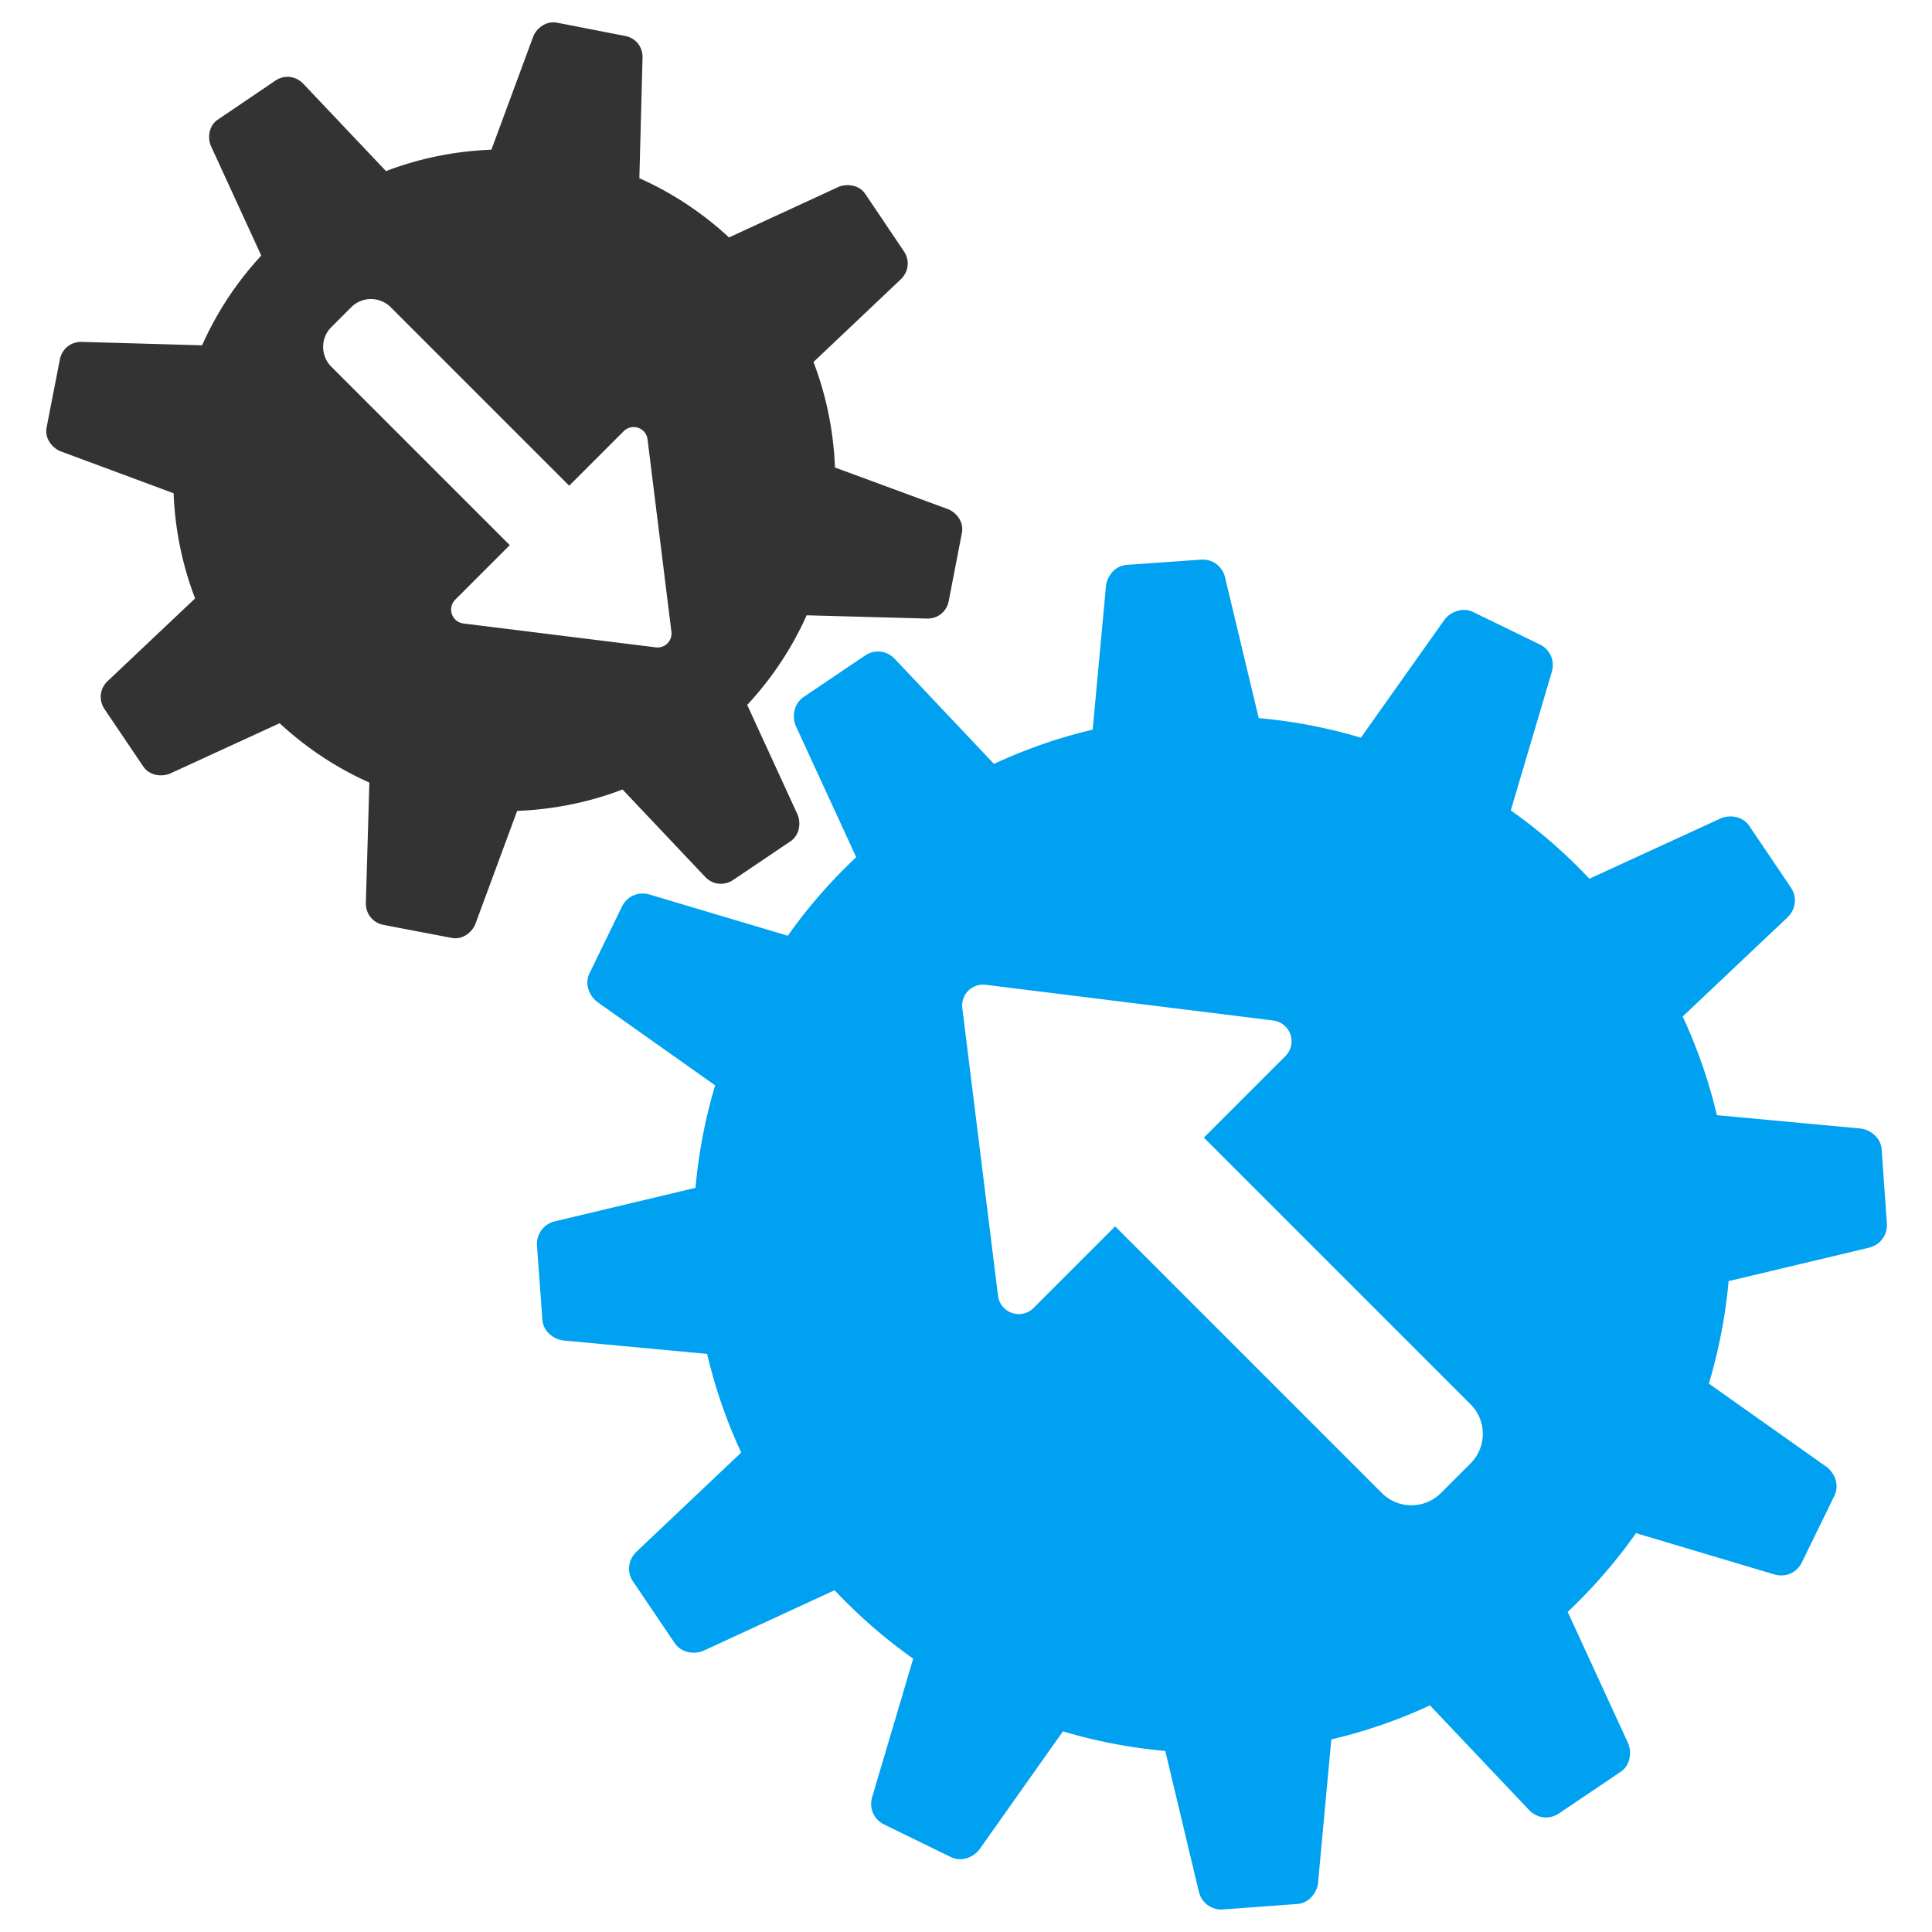 <?xml version="1.0" ?><svg enable-background="new 0 0 515.91 728.5" height="512" id="Layer_1" version="1.1" viewBox="0 0 512 512" width="512" xml:space="preserve" xmlns="http://www.w3.org/2000/svg" xmlns:cc="http://creativecommons.org/ns#" xmlns:dc="http://purl.org/dc/elements/1.1/" xmlns:inkscape="http://www.inkscape.org/namespaces/inkscape" xmlns:rdf="http://www.w3.org/1999/02/22-rdf-syntax-ns#" xmlns:sodipodi="http://sodipodi.sourceforge.net/DTD/sodipodi-0.dtd" xmlns:svg="http://www.w3.org/2000/svg"><defs id="defs7"/><g id="g3834" transform="matrix(0.954,0,0,0.954,-475.866,361.782)"><path d="m 984.055,-150.64 c -2.059,-2.069 -5.237,-2.132 -7.269,-1.236 l -36.457,16.752 c -6.754,-7.175 -14.062,-13.496 -21.839,-18.983 l 11.377,-38.399 c 0.923,-3.1 -0.388,-6.258 -3.289,-7.686 -6.128,-2.98 -12.246,-5.958 -18.373,-8.938 -3.203,-1.673 -6.668,0.056 -8.168,2.102 l -23.187,32.718 c -9.276,-2.771 -18.787,-4.573 -28.386,-5.44 l -9.339,-39.057 c -0.751,-3.145 -3.473,-5.166 -6.691,-4.958 -6.797,0.483 -13.614,0.961 -20.411,1.444 -3.61,0.153 -5.711,3.333 -5.985,5.857 l -3.691,39.923 c -9.355,2.202 -18.543,5.398 -27.423,9.515 l -27.551,-29.156 c -2.223,-2.349 -5.592,-2.728 -8.28,-0.931 l -16.977,11.457 c -0.381,0.241 -0.667,0.508 -0.963,0.802 -2.076,2.061 -2.164,5.269 -1.268,7.301 l 16.768,36.441 c -7.168,6.747 -13.516,14.052 -18.999,21.823 l -38.399,-11.441 c -3.099,-0.925 -6.241,0.437 -7.67,3.338 -2.979,6.129 -5.958,12.246 -8.938,18.373 -1.672,3.202 0.07,6.653 2.118,8.152 l 32.702,23.139 c -2.782,9.3 -4.588,18.843 -5.456,28.466 l -39.008,9.291 c -3.145,0.751 -5.235,3.526 -5.022,6.755 0.483,6.796 0.993,13.583 1.476,20.379 0.153,3.61 3.364,5.714 5.889,5.985 l 39.891,3.723 c 2.202,9.349 5.351,18.532 9.467,27.407 L 675.646,51.8 c -2.349,2.222 -2.777,5.609 -0.979,8.296 l 11.457,16.945 c 1.938,3.05 5.781,3.32 8.103,2.295 l 36.425,-16.816 c 6.752,7.173 14.062,13.529 21.839,19.015 l -11.393,38.415 c -0.923,3.1 0.421,6.226 3.322,7.654 6.127,2.98 12.23,5.974 18.357,8.954 3.203,1.673 6.636,-0.026 8.135,-2.07 l 23.171,-32.766 c 9.288,2.776 18.821,4.589 28.434,5.456 l 9.307,39.025 c 0.75,3.145 3.504,5.198 6.723,4.99 6.796,-0.483 13.599,-1.009 20.395,-1.492 3.61,-0.152 5.726,-3.318 6.001,-5.841 l 3.691,-39.891 c 9.349,-2.201 18.532,-5.351 27.407,-9.467 l 27.519,29.06 c 2.223,2.349 5.624,2.76 8.312,0.963 l 16.961,-11.441 c 3.05,-1.938 3.255,-5.78 2.23,-8.103 L 934.295,68.536 C 941.463,61.788 947.796,54.435 953.278,46.665 l 38.415,11.457 c 3.1,0.922 6.225,-0.421 7.654,-3.322 2.98,-6.127 5.99,-12.246 8.97,-18.373 1.672,-3.202 -0.053,-6.668 -2.102,-8.168 L 973.513,5.121 c 2.776,-9.289 4.62,-18.855 5.488,-28.466 l 38.96,-9.275 c 3.146,-0.75 5.22,-3.513 5.006,-6.739 -0.482,-6.797 -0.961,-13.585 -1.444,-20.379 -0.153,-3.612 -3.379,-5.729 -5.905,-6.001 l -39.875,-3.707 c -2.2,-9.341 -5.388,-18.539 -9.499,-27.407 l 29.092,-27.519 c 2.349,-2.222 2.761,-5.624 0.963,-8.312 l -11.441,-16.929 c -0.242,-0.381 -0.508,-0.731 -0.802,-1.027 z m -128.29,56.435 a 5.81,5.81 0 0 1 0.128,8.344 l -22.657,22.657 74.07,74.07 c 4.551,4.551 4.551,11.88 0,16.431 l -8.216,8.216 c -4.551,4.551 -11.88,4.551 -16.431,0 l -74.07,-74.07 -22.657,22.657 a 5.81,5.81 0 0 1 -9.884,-3.402 l -9.917,-79.878 a 5.81,5.81 0 0 1 6.483,-6.483 l 79.878,9.917 a 5.81,5.81 0 0 1 3.273,1.54 z" id="path3815" style="fill:#00a1f1;fill-opacity:1;stroke:none"/><path d="m 558.572,-345.396 c -1.937,1.923 -1.986,4.864 -1.149,6.762 l 13.965,30.406 c -6.954,7.504 -12.441,15.956 -16.44,24.926 l -33.433,-0.95 c -3.016,-0.08 -5.489,1.922 -6.077,4.883 -1.206,6.243 -2.441,12.473 -3.646,18.716 -0.735,3.291 1.68,5.95 3.889,6.806 l 31.356,11.645 c 0.38,9.914 2.36,19.772 5.966,29.212 l -24.307,22.981 c -2.192,2.077 -2.517,5.27 -0.84,7.778 l 10.651,15.777 c 1.808,2.846 5.411,3.055 7.579,2.099 l 30.406,-13.965 c 7.508,6.961 15.949,12.481 24.926,16.484 l -0.972,33.411 c -0.082,3.016 1.923,5.534 4.883,6.121 6.242,1.206 12.495,2.374 18.738,3.58 3.291,0.734 5.949,-1.636 6.806,-3.845 l 11.601,-31.4 c 9.923,-0.379 19.829,-2.331 29.279,-5.944 l 22.959,24.285 c 2.073,2.191 5.27,2.517 7.778,0.84 l 15.755,-10.629 c 2.846,-1.808 3.055,-5.41 2.099,-7.579 l -13.965,-30.406 c 6.962,-7.509 12.504,-15.926 16.507,-24.903 l 33.389,0.906 c 3.016,0.08 5.489,-1.879 6.077,-4.839 1.206,-6.242 2.418,-12.495 3.624,-18.738 0.734,-3.291 -1.592,-5.95 -3.801,-6.806 l -31.422,-11.579 c -0.38,-9.932 -2.348,-19.844 -5.966,-29.301 l 24.241,-22.959 c 2.192,-2.077 2.584,-5.251 0.906,-7.756 l -10.651,-15.822 c -1.808,-2.846 -5.434,-3.033 -7.601,-2.077 l -30.361,14.01 c -7.506,-6.96 -15.934,-12.461 -24.903,-16.462 l 0.884,-33.455 c 0.082,-3.016 -1.857,-5.468 -4.817,-6.055 -6.242,-1.206 -12.474,-2.44 -18.716,-3.646 -0.411,-0.09 -0.847,-0.131 -1.237,-0.133 -2.732,-0.01 -4.863,2.044 -5.613,3.977 l -11.601,31.4 c -9.93,0.38 -19.823,2.327 -29.279,5.944 l -22.959,-24.241 c -2.074,-2.192 -5.248,-2.583 -7.756,-0.906 l -15.777,10.695 c -0.356,0.226 -0.696,0.475 -0.972,0.751 z m 32.284,57.033 5.502,-5.502 c 3.045,-3.045 7.959,-3.045 11.004,0 l 49.564,49.564 15.159,-15.159 a 3.887,3.887 0 0 1 6.607,2.276 l 6.629,53.431 a 3.887,3.887 0 0 1 -4.353,4.353 l -53.431,-6.629 a 3.887,3.887 0 0 1 -2.188,-1.039 3.887,3.887 0 0 1 -0.088,-5.568 l 15.159,-15.159 -49.564,-49.564 c -3.045,-3.045 -3.045,-7.959 0,-11.004 z" id="path3827" style="fill:#333333;fill-opacity:1;stroke:none"/></g></svg>